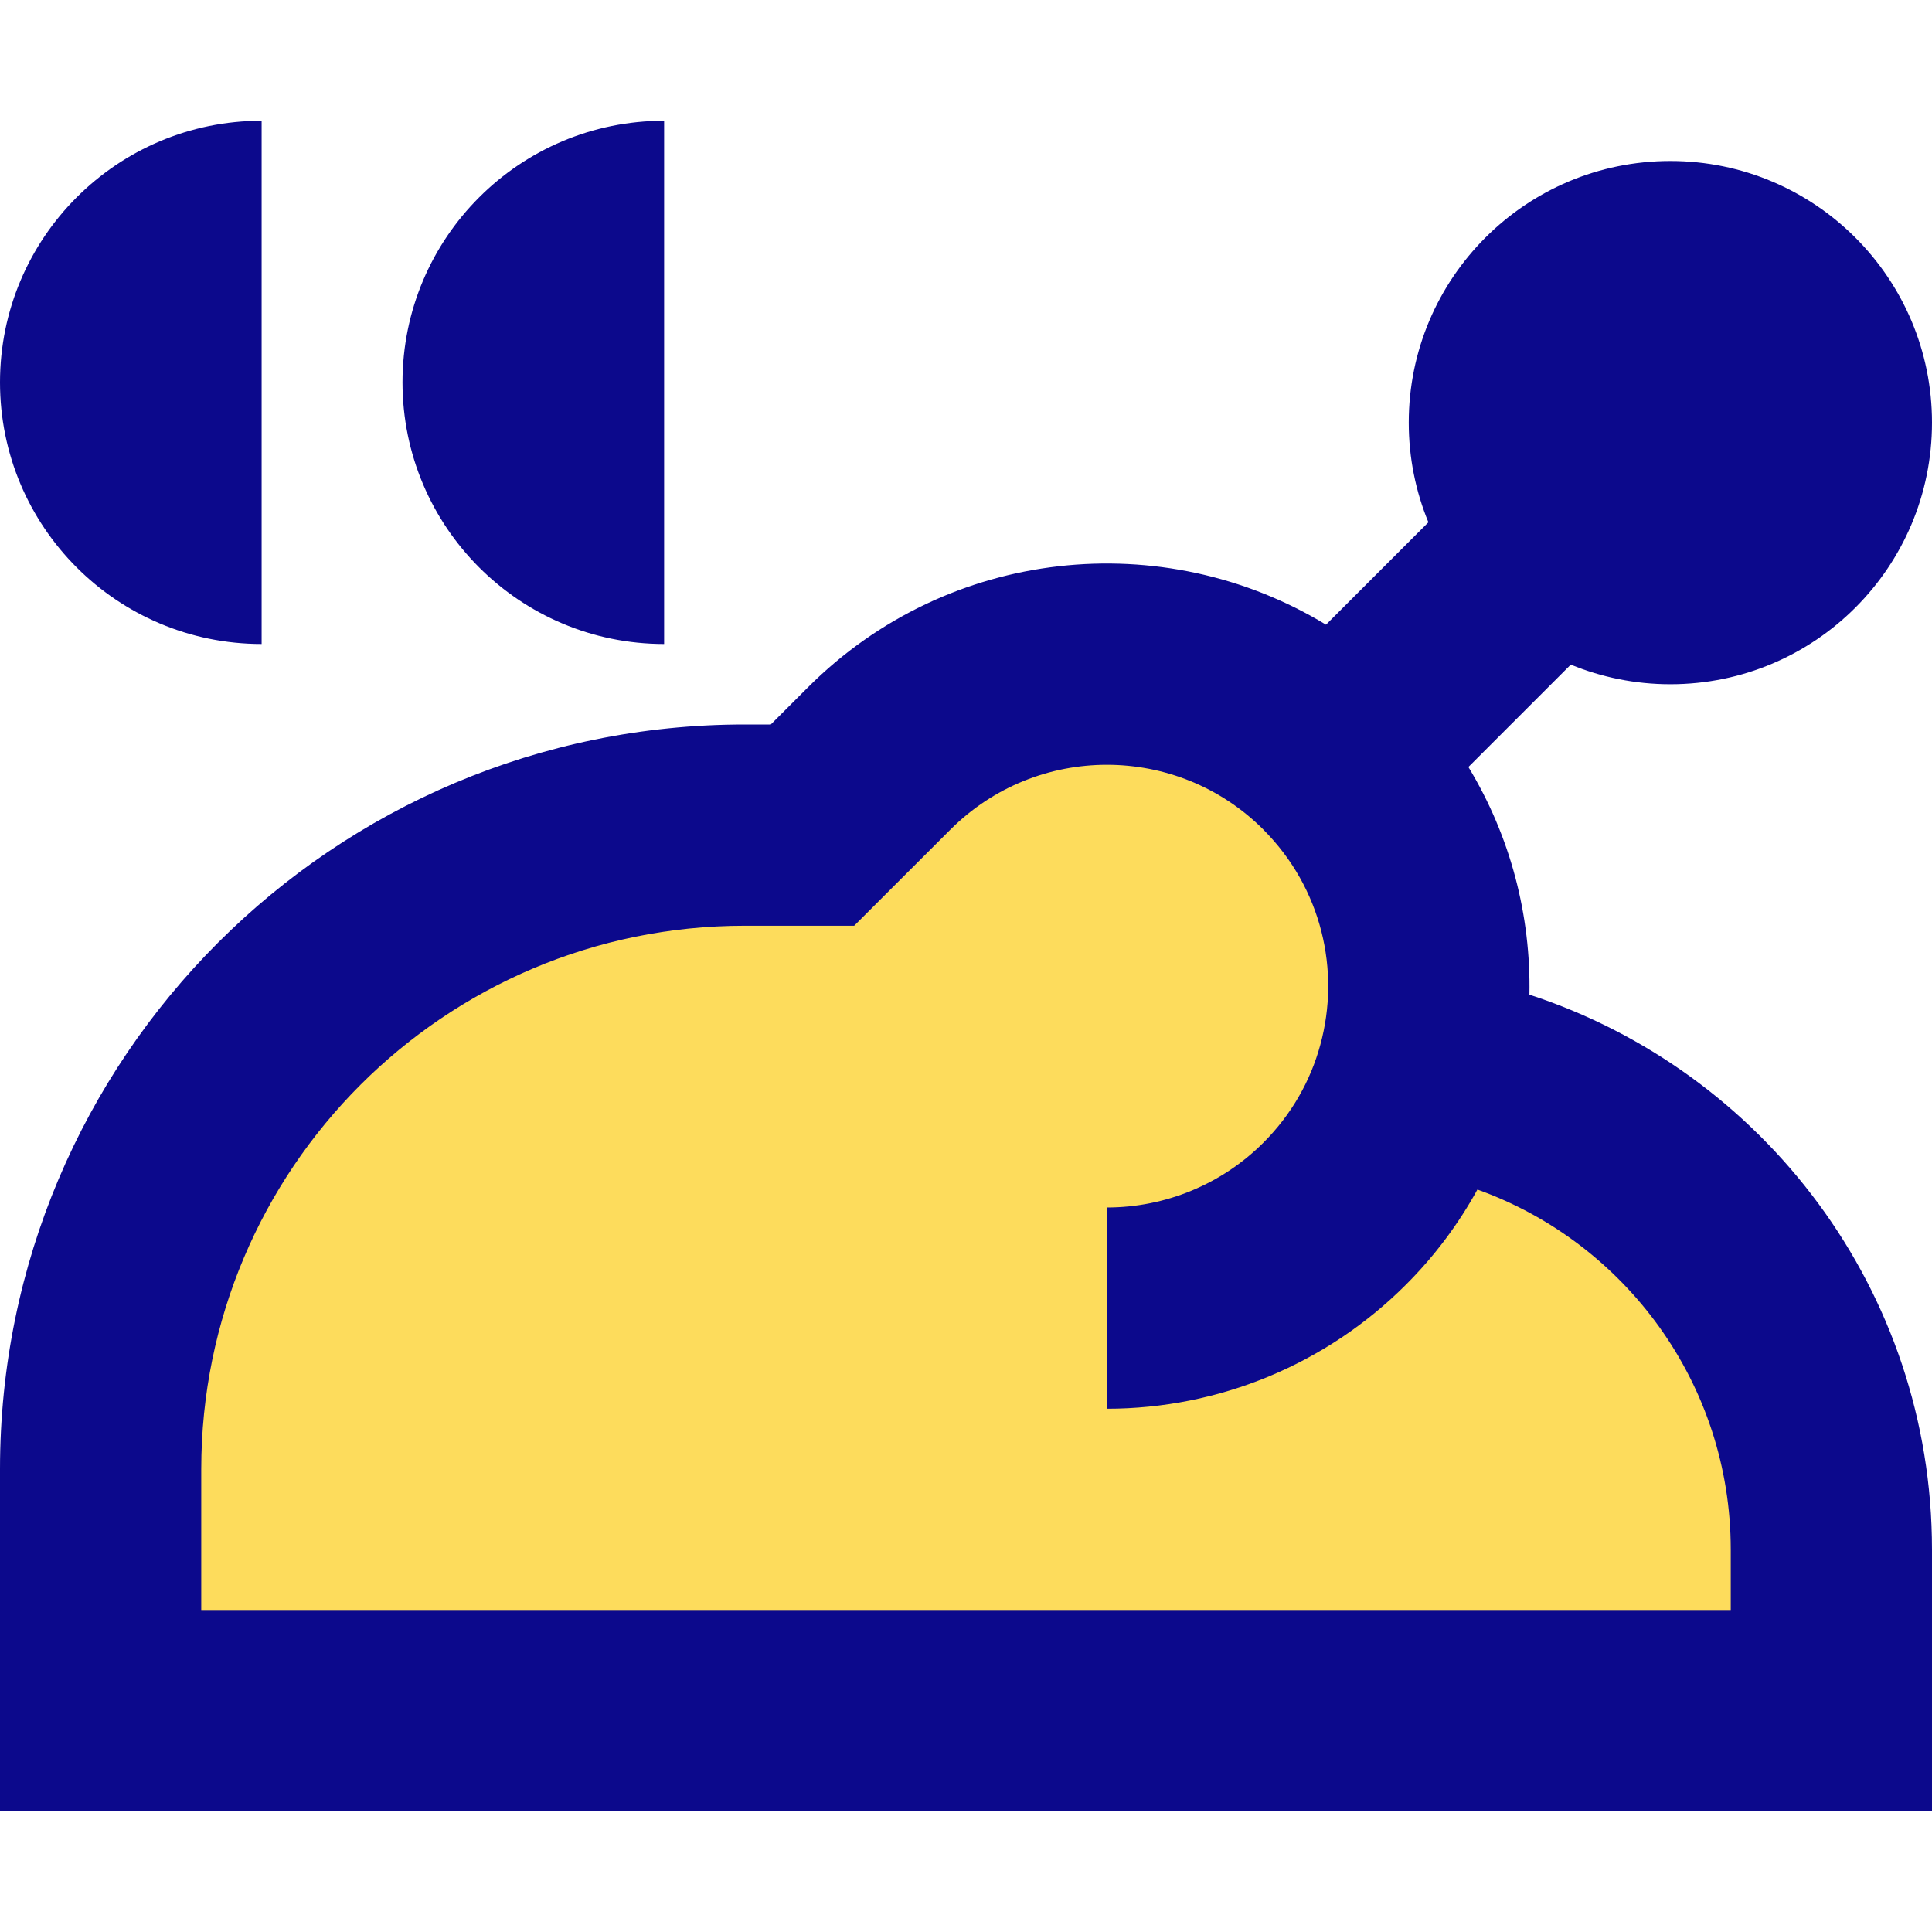 <svg xmlns="http://www.w3.org/2000/svg" fill="none" viewBox="0 0 24 24" id="Chicken-Grilled-Stream--Streamline-Sharp">
  <desc>
    Chicken Grilled Stream Streamline Icon: https://streamlinehq.com
  </desc>
  <g id="chicken-grilled-stream">
    <path id="Ellipse 1459" fill="#fddc5c" d="m1.25 21.25 -0 -3c-0 -4.418 3.582 -8 8 -8h0.843l0.828 -0.828c1.562 -1.562 4.095 -1.562 5.657 0 1.054 1.053 1.397 2.548 1.029 3.889 2.908 0.416 5.143 2.917 5.143 5.939l0 2 -21.5 0Z" stroke-width="1"></path>
    <path id="Union" fill="#0c098c" fill-rule="evenodd" d="M0 4.75C0 6.545 1.455 8 3.25 8V1.5C1.455 1.5 0 2.955 0 4.75Zm5 0C5 6.545 6.455 8 8.25 8V1.5C6.455 1.5 5 2.955 5 4.75Zm14.512 3.506c0.382 0.157 0.8 0.244 1.238 0.244C22.545 8.5 24 7.045 24 5.25S22.545 2 20.75 2 17.5 3.455 17.5 5.25c0 0.438 0.087 0.857 0.244 1.238l-1.272 1.272c-2.02 -1.227 -4.689 -0.968 -6.435 0.778L9.575 9h-0.325C4.141 9 0 13.142 0 18.25L0 21.25 0 22.5l1.25 0 21.5 -0 1.25 0 -0 -1.25 0 -2c-0 -3.22 -2.098 -5.947 -5.001 -6.894 0.019 -0.979 -0.233 -1.963 -0.758 -2.828l1.272 -1.272Zm-3.817 2.05c-1.074 -1.074 -2.815 -1.074 -3.889 0l-0.829 0.828 -0.366 0.366H9.25c-3.728 0 -6.75 3.022 -6.75 6.75L2.5 20l19 -0 0 -0.75c-0 -2.06 -1.313 -3.816 -3.147 -4.473 -0.234 0.426 -0.531 0.826 -0.891 1.185 -0.985 0.985 -2.32 1.538 -3.712 1.538V15c0.729 0 1.429 -0.29 1.944 -0.805 0.351 -0.351 0.586 -0.77 0.707 -1.214 0.254 -0.925 0.016 -1.952 -0.707 -2.675Z" clip-rule="evenodd" stroke-width="1"></path>
  </g>
</svg>